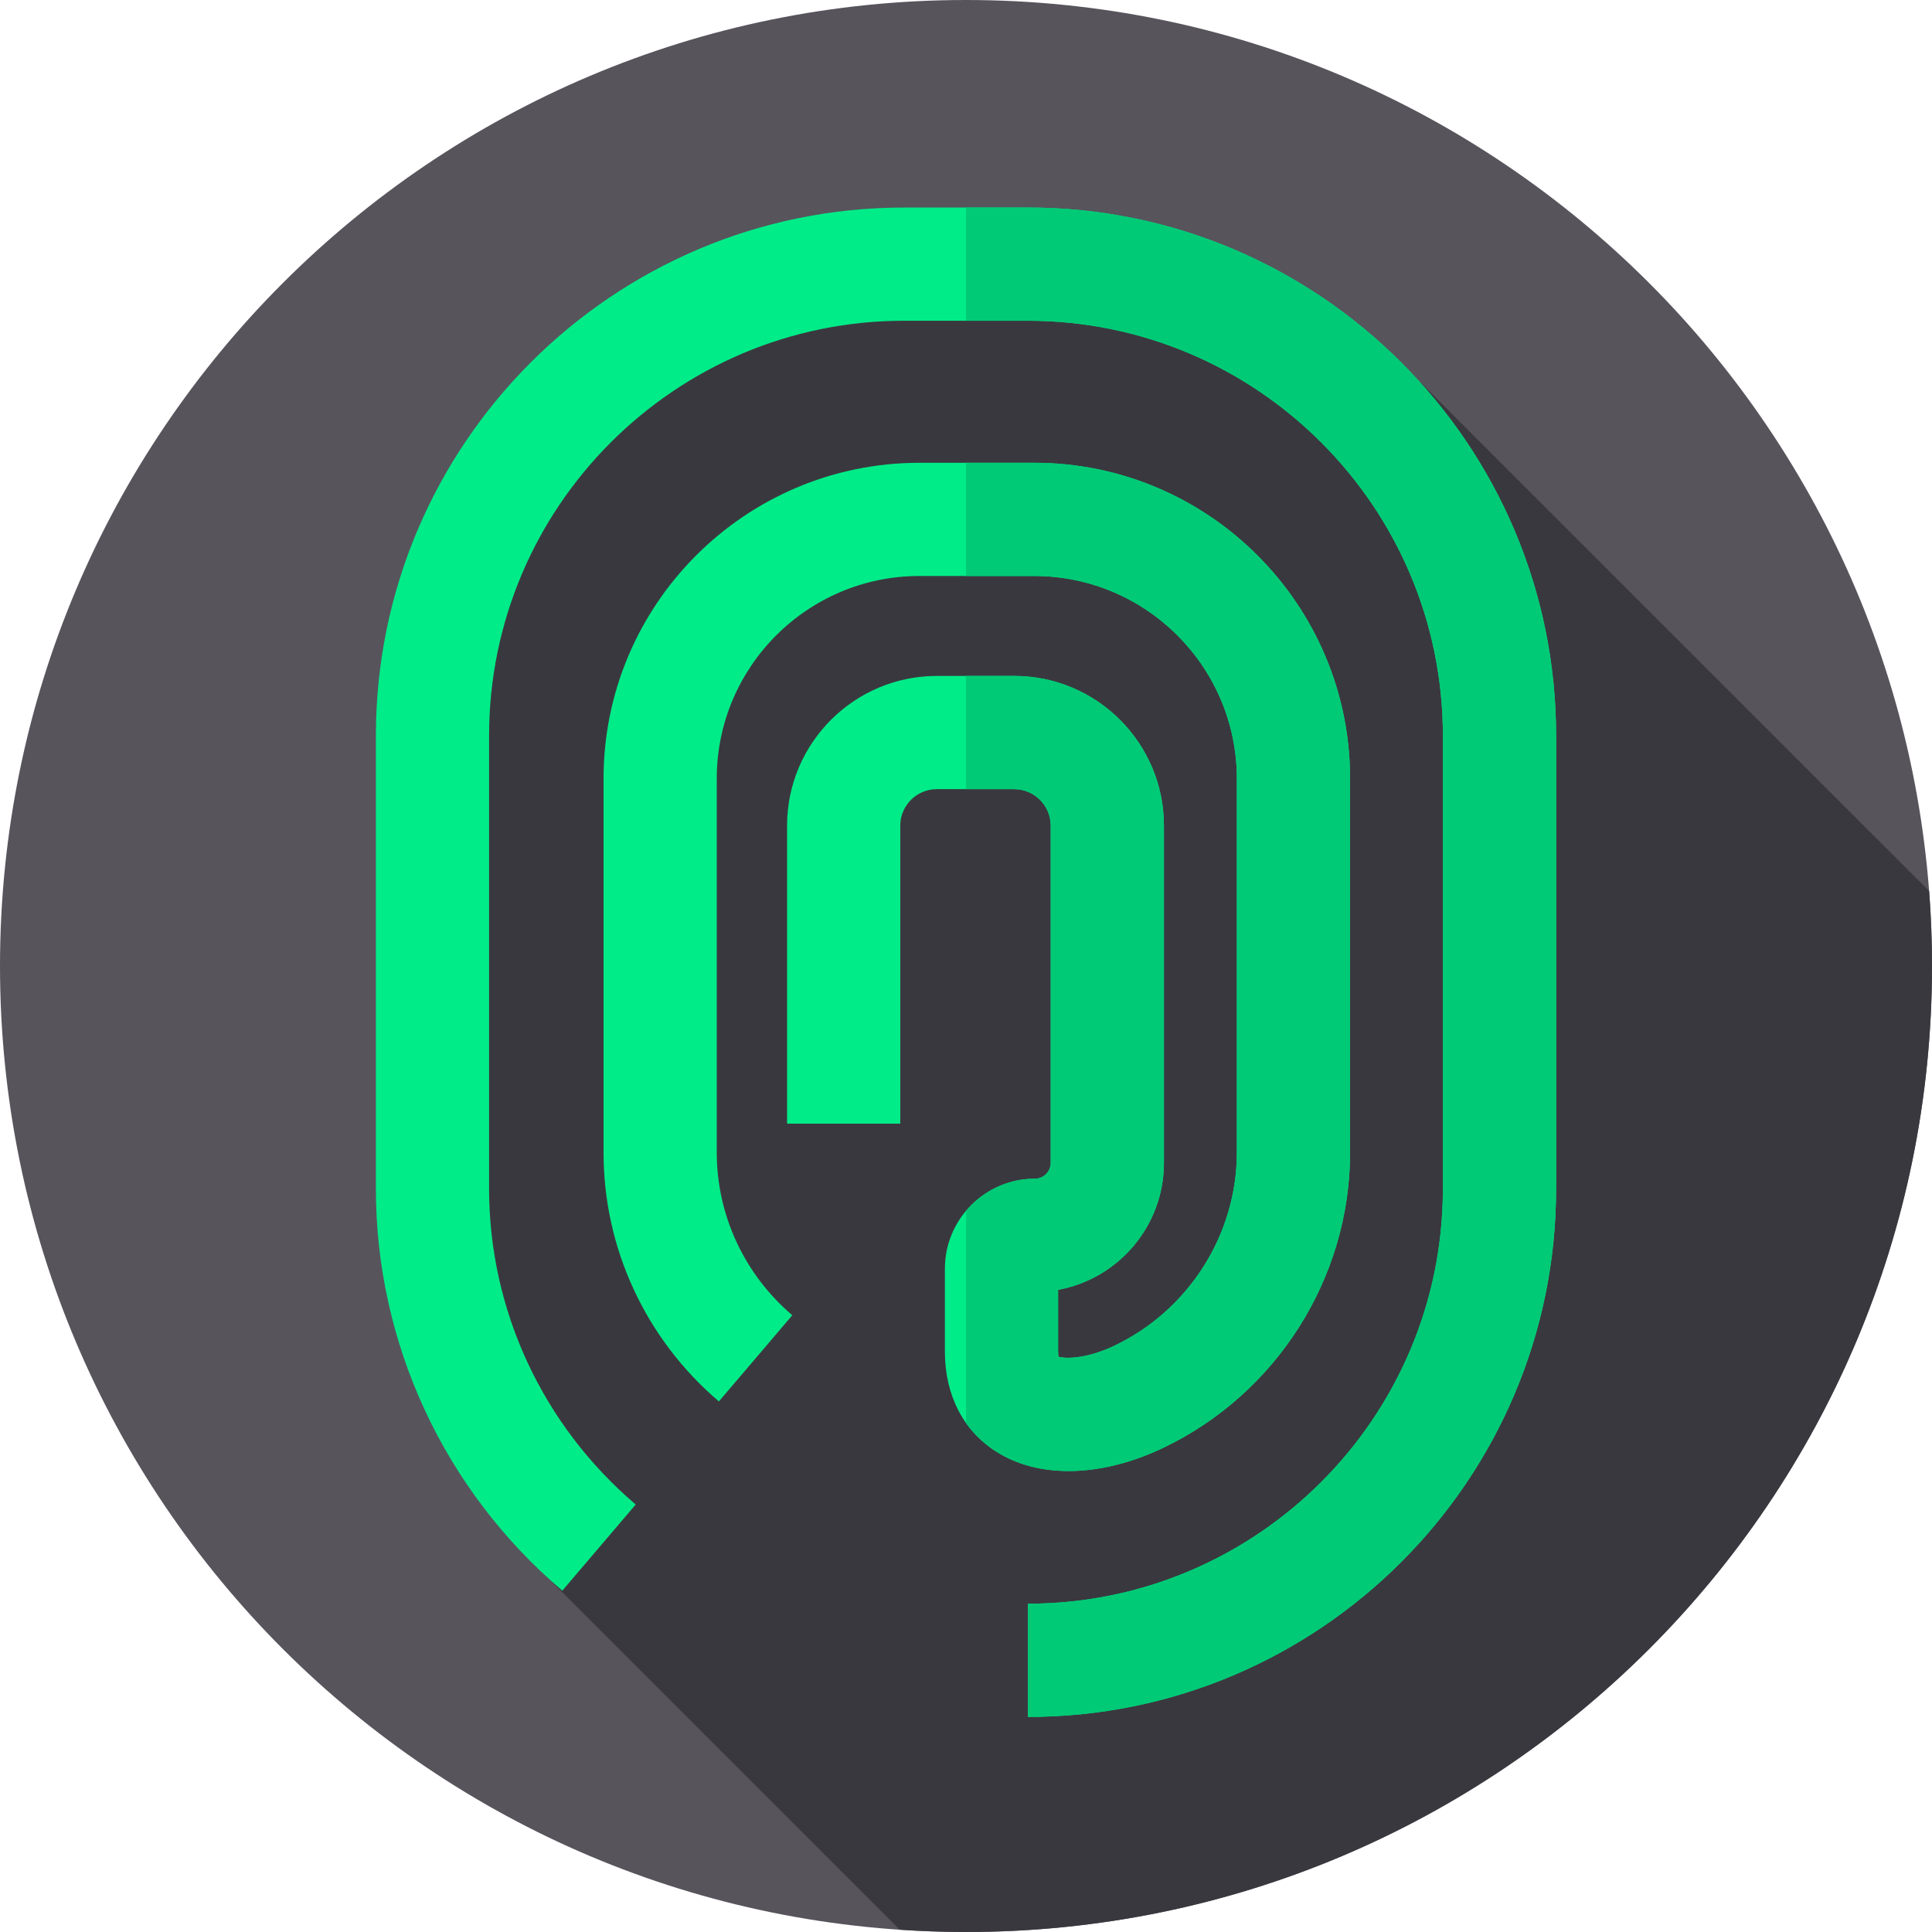 <svg height="512pt" viewBox="0 0 512 512" width="512pt" xmlns="http://www.w3.org/2000/svg"><path d="m512 256c0 141.387-114.613 256-256 256s-256-114.613-256-256 114.613-256 256-256 256 114.613 256 256zm0 0" fill="#57545c"/><path d="m512 256c0-6.684-.258-13.309-.762-19.863l-135.703-135.707c-25.605-27.906-201.203-54.762-250.535 36.57 0 0-8.871 254.484 20.086 281.062l93.324 93.324c5.812.395 11.676.613 17.59.613 141.387 0 256-114.613 256-256zm0 0" fill="#3a383f"/><path d="m272.41 455v-30c60.641 0 109.977-49.336 109.977-109.977v-120.047c0-60.641-49.336-109.977-109.977-109.977h-32.82c-60.641 0-109.977 49.336-109.977 109.977v120.051c0 32.145 14.164 62.648 38.855 83.688l-19.457 22.836c-31.395-26.75-49.398-65.574-49.398-106.523v-120.051c0-77.184 62.793-139.977 139.977-139.977h32.82c77.184 0 139.977 62.793 139.977 139.977v120.051c0 77.18-62.793 139.973-139.977 139.973zm0 0" fill="#00ec88"/><path d="m283.207 389.84c-7.168 0-13.73-1.695-19.117-5.102-8.824-5.574-13.684-15.02-13.684-26.586v-21.938c0-13.148 10.699-23.848 23.848-23.848 2.312 0 4.199-1.883 4.199-4.195v-89.359c0-5.336-4.344-9.68-9.68-9.68h-20.512c-5.336 0-9.68 4.344-9.68 9.68v78.973h-30v-78.973c0-21.879 17.801-39.68 39.68-39.68h20.512c21.879 0 39.68 17.801 39.68 39.68v89.359c0 16.758-12.113 30.734-28.047 33.645v16.336c0 .652.055 1.102.105 1.387 1.75.535 7.258.676 14.719-2.867 19.773-9.395 32.551-29.5 32.551-51.227v-99.105c0-29.609-24.09-53.695-53.695-53.695h-30.445c-29.609 0-53.695 24.086-53.695 53.695v99.105c0 16.555 7.297 32.266 20.023 43.109l-19.457 22.836c-19.426-16.555-30.566-40.59-30.566-65.945v-99.105c0-46.152 37.543-83.695 83.695-83.695h30.445c46.148 0 83.695 37.543 83.695 83.695v99.105c0 33.246-19.5 63.988-49.68 78.324-8.504 4.039-17.059 6.07-24.895 6.07zm0 0" fill="#00ec88"/><g fill="#00ca76"><path d="m412.379 194.969v120.062c0 77.18-62.789 139.969-139.969 139.969v-30c60.641 0 109.969-49.328 109.969-109.969v-120.062c0-60.641-49.328-109.969-109.969-109.969h-16.41v-30h16.41c77.18 0 139.969 62.789 139.969 139.969zm0 0"/><path d="m357.781 206.34v99.109c0 33.242-19.5 63.98-49.68 78.32-8.5 4.039-17.062 6.07-24.891 6.07-7.172 0-13.742-1.699-19.121-5.102-3.25-2.047-5.961-4.629-8.09-7.637v-56.211c4.379-5.199 10.941-8.52 18.25-8.52 2.32 0 4.199-1.883 4.199-4.199v-89.363c0-5.34-4.34-9.68-9.68-9.68h-12.77v-30h12.77c21.879 0 39.68 17.801 39.68 39.68v89.363c0 16.758-12.109 30.738-28.039 33.637v16.34c0 .652.051 1.102.102 1.391 1.75.531 7.258.672 14.719-2.867 19.77-9.391 32.551-29.5 32.551-51.223v-99.109c0-29.609-24.09-53.699-53.703-53.699h-18.078v-30h18.078c46.16 0 83.703 37.551 83.703 83.699zm0 0"/></g></svg>